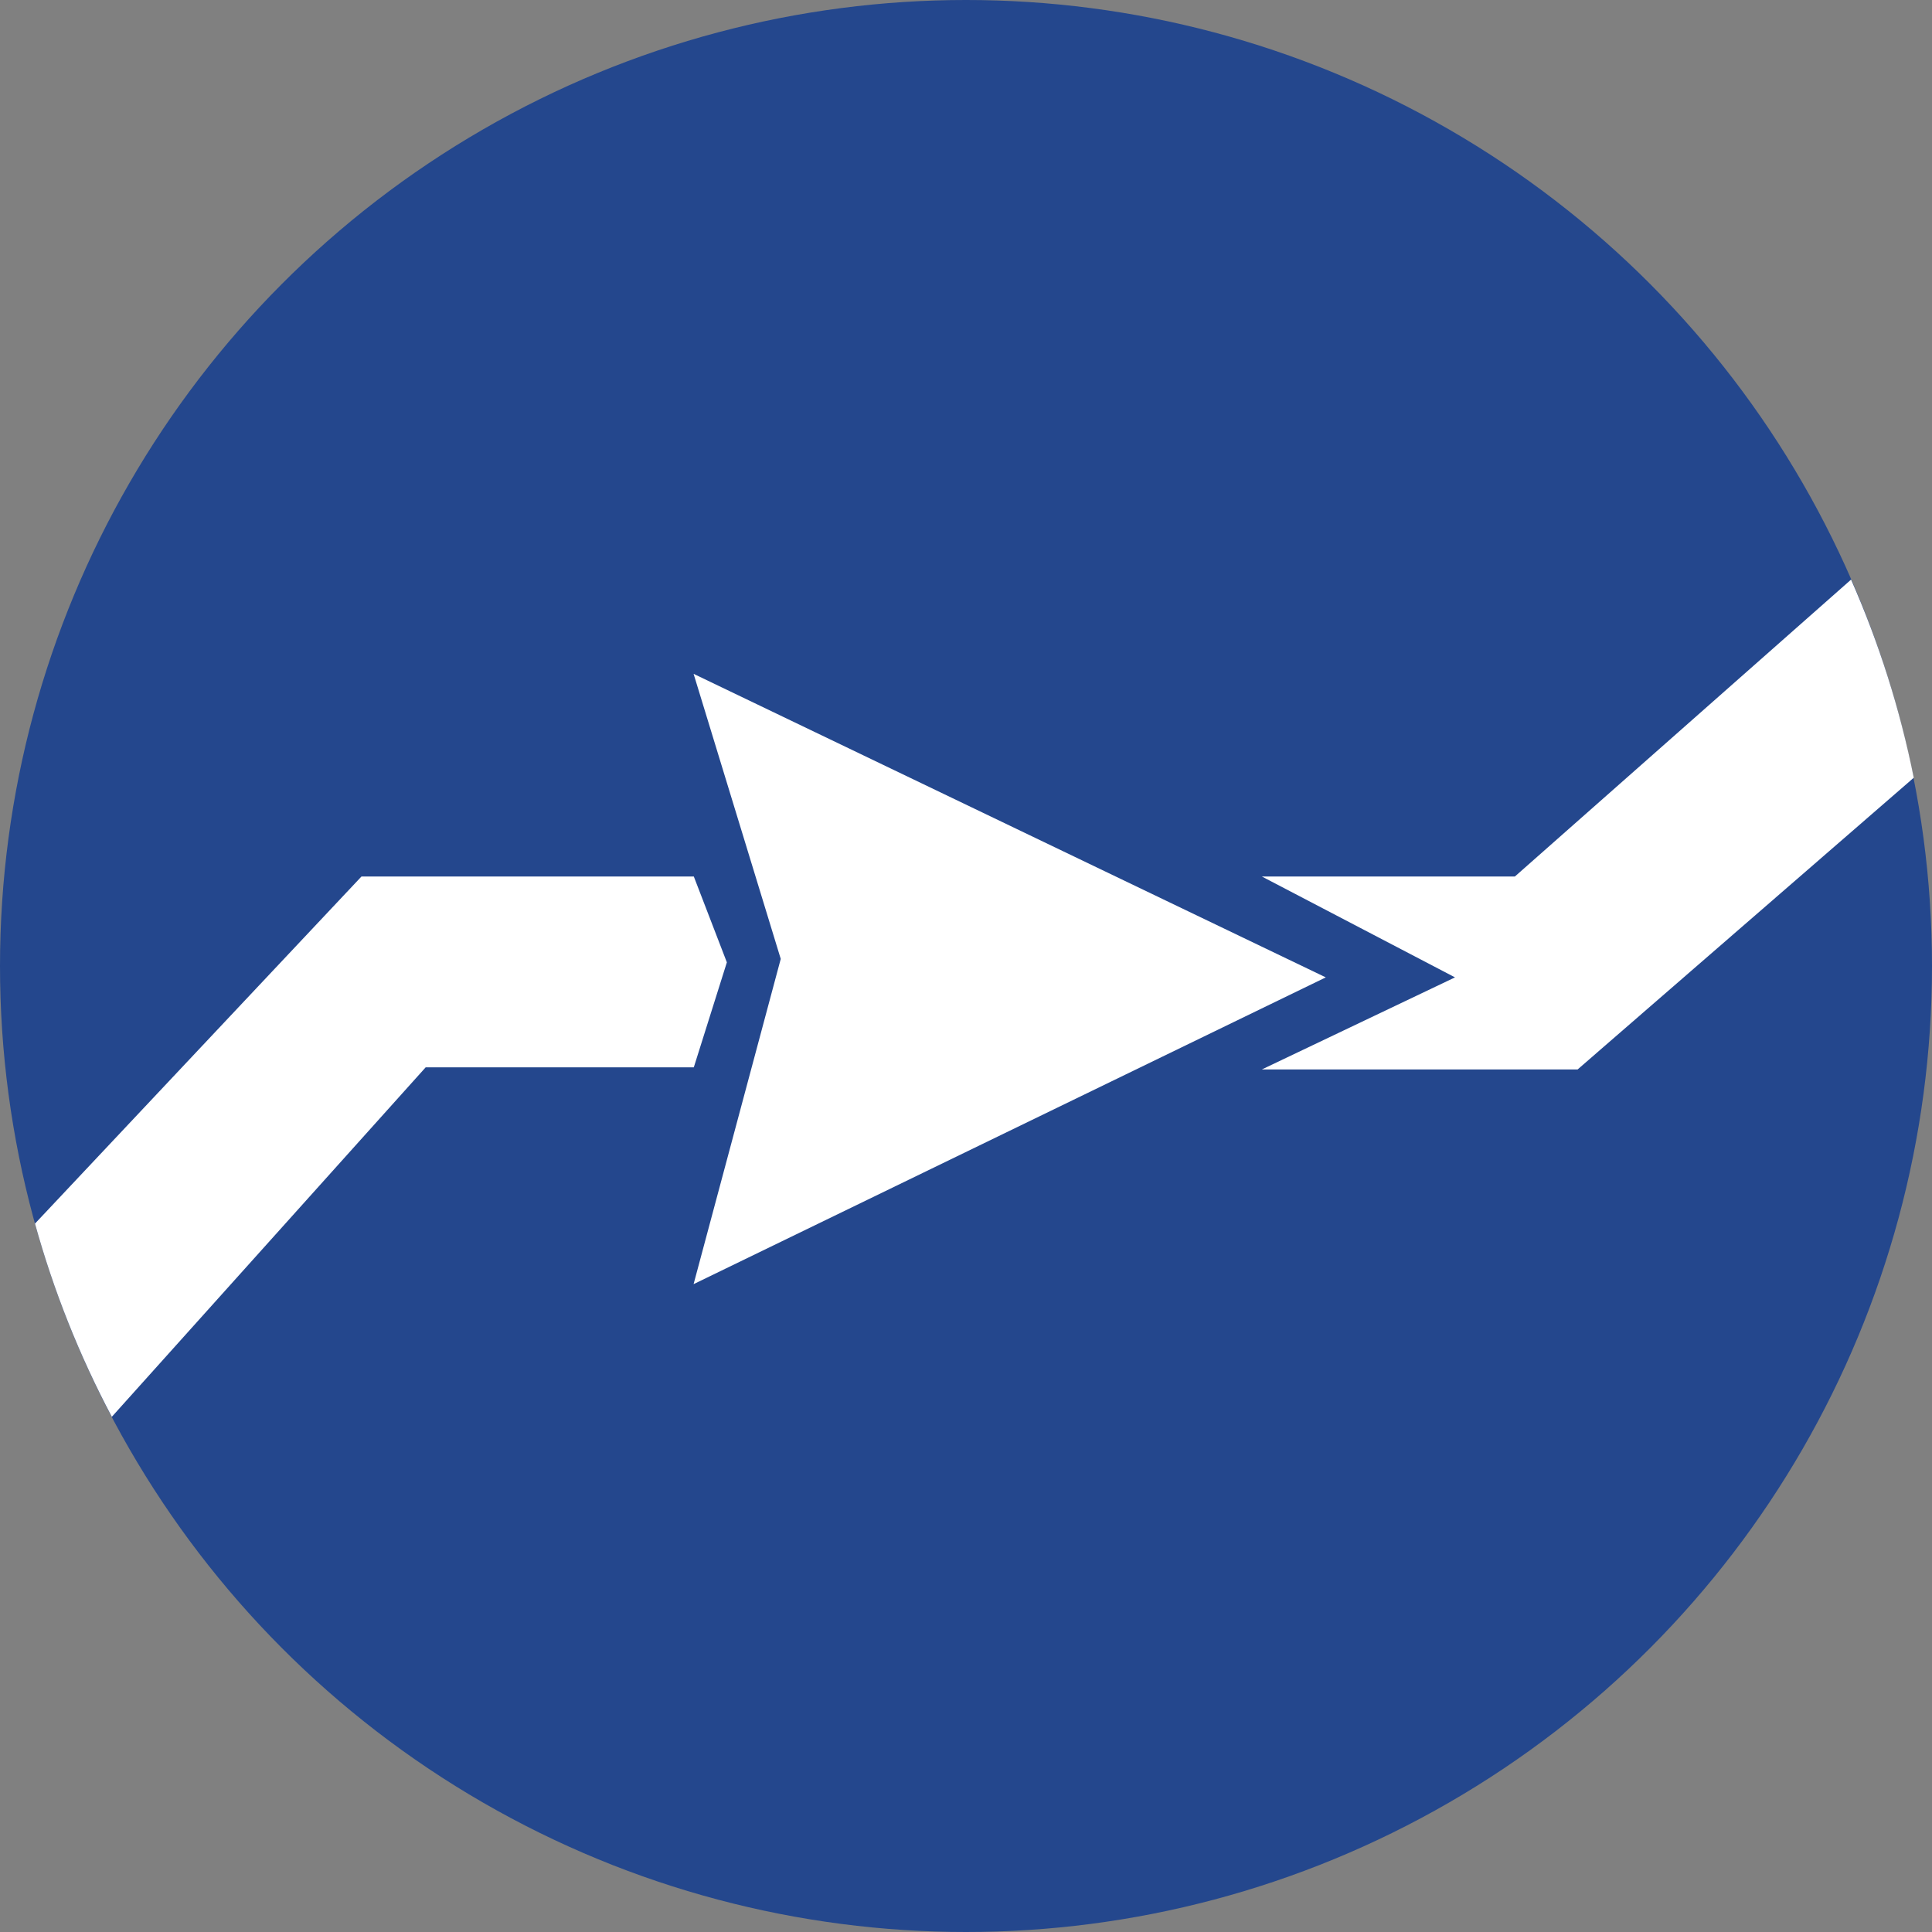 <svg width="90" height="90" viewBox="0 0 90 90" fill="none" xmlns="http://www.w3.org/2000/svg">
<rect x="0" y="0" width="90" height="90" fill="#808080" stroke="none"/>
<circle cx="45" cy="45" r="45" fill="#24478D"/>
<path d="M32.31 31.39L36.37 44.67L32.31 59.82L61.76 45.53L32.31 31.39Z" fill="white"/>
<path d="M33.86 44.83L32.32 49.72H19.83L5.21 66C3.695 63.138 2.494 60.121 1.63 57L16.84 40.83H32.32L33.86 44.83Z" fill="white"/>
<path d="M89.15 36.23L73.49 49.82H58.78L67.78 45.53L58.78 40.83H70.57L86.23 27C87.535 29.962 88.514 33.057 89.15 36.23V36.23Z" fill="white"/>
</svg>
